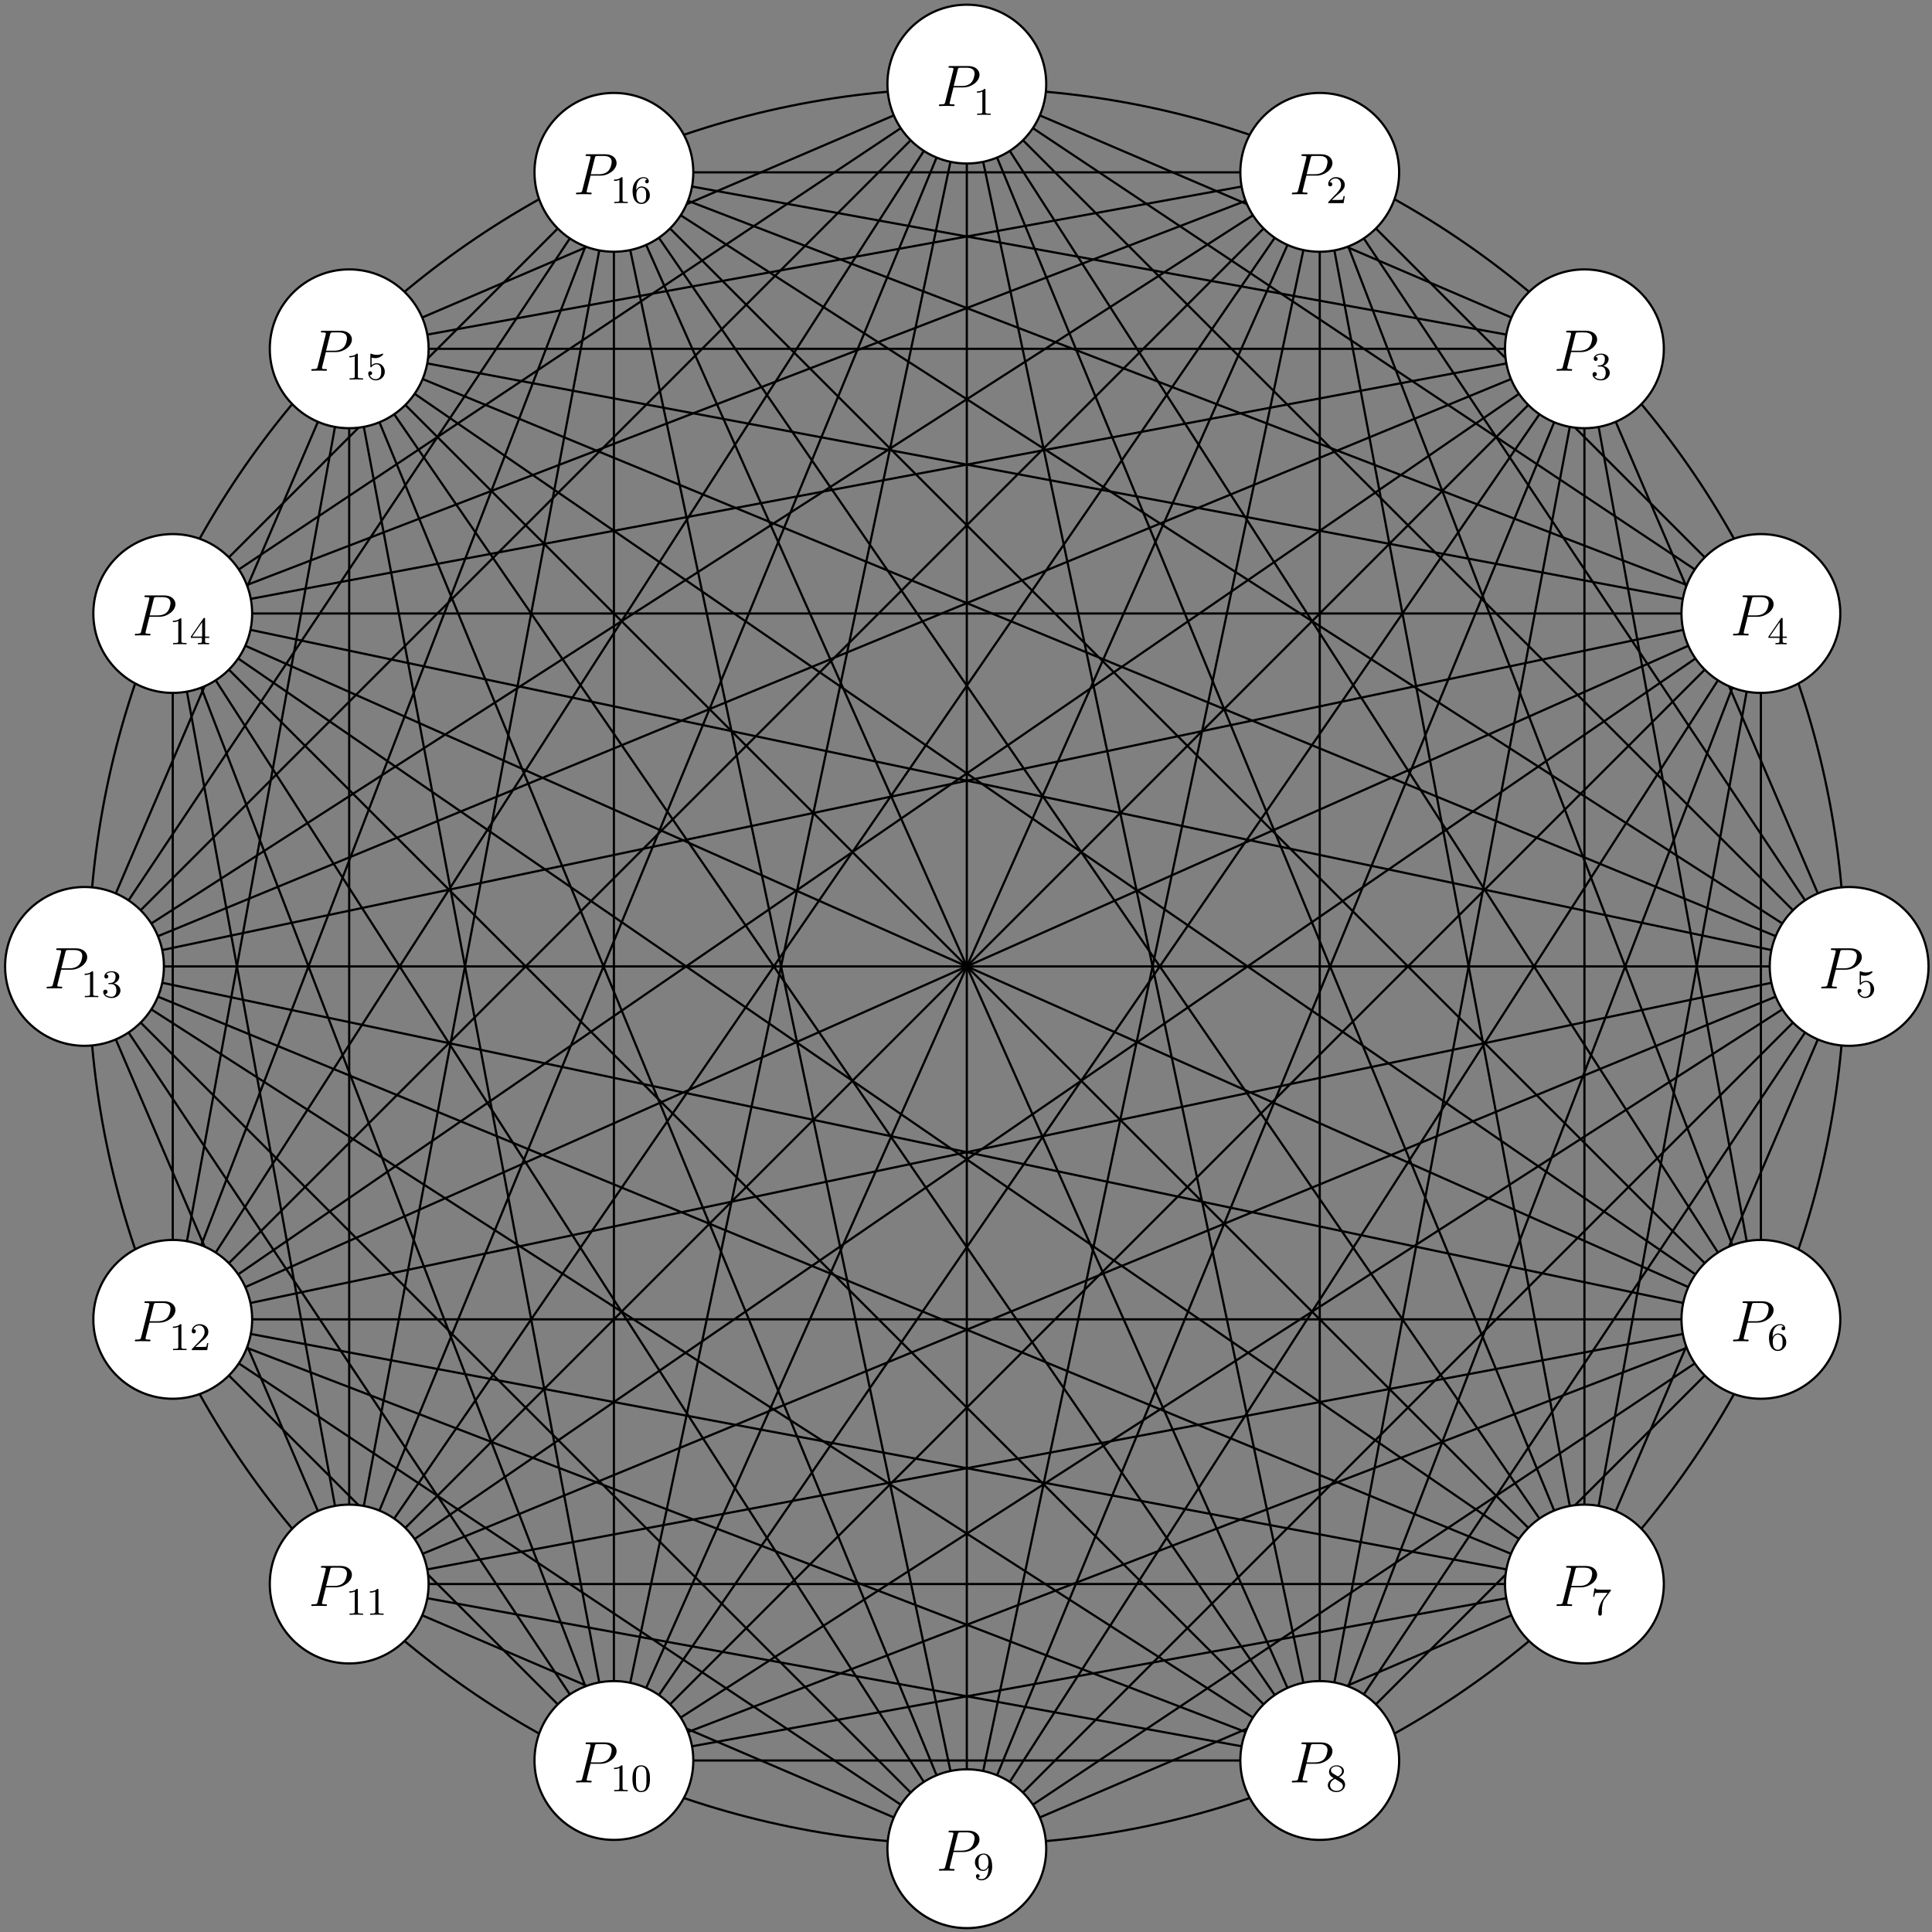 <?xml version="1.0" encoding="UTF-8"?>
<svg xmlns="http://www.w3.org/2000/svg" xmlns:xlink="http://www.w3.org/1999/xlink" width="730pt" height="730pt" viewBox="0 0 730 730" version="1.1">
<rect x="0" y="0" width="730" height="730" fill="#808080" stroke="none"/>
<defs>
<g>
<symbol overflow="visible" id="glyph0-0">
<path style="stroke:none;" d=""/>
</symbol>
<symbol overflow="visible" id="glyph0-1">
<path style="stroke:none;" d="M 6.547 -7.047 L 10.266 -7.047 C 13.328 -7.047 16.391 -9.297 16.391 -11.828 C 16.391 -13.547 14.922 -15.125 12.141 -15.125 L 5.297 -15.125 C 4.875 -15.125 4.672 -15.125 4.672 -14.703 C 4.672 -14.484 4.875 -14.484 5.203 -14.484 C 6.547 -14.484 6.547 -14.297 6.547 -14.062 C 6.547 -14.016 6.547 -13.875 6.469 -13.547 L 3.469 -1.641 C 3.281 -0.859 3.234 -0.641 1.688 -0.641 C 1.266 -0.641 1.047 -0.641 1.047 -0.25 C 1.047 0 1.234 0 1.375 0 C 1.797 0 2.234 -0.047 2.656 -0.047 L 5.25 -0.047 C 5.672 -0.047 6.141 0 6.547 0 C 6.734 0 6.969 0 6.969 -0.422 C 6.969 -0.641 6.781 -0.641 6.438 -0.641 C 5.109 -0.641 5.094 -0.797 5.094 -1.016 C 5.094 -1.125 5.109 -1.281 5.141 -1.391 Z M 8.141 -13.609 C 8.344 -14.438 8.438 -14.484 9.297 -14.484 L 11.484 -14.484 C 13.156 -14.484 14.531 -13.953 14.531 -12.281 C 14.531 -11.719 14.234 -9.828 13.219 -8.812 C 12.844 -8.406 11.781 -7.578 9.766 -7.578 L 6.641 -7.578 Z M 8.141 -13.609 "/>
</symbol>
<symbol overflow="visible" id="glyph1-0">
<path style="stroke:none;" d=""/>
</symbol>
<symbol overflow="visible" id="glyph1-1">
<path style="stroke:none;" d="M 4.641 -9.406 C 4.641 -9.797 4.609 -9.812 4.203 -9.812 C 3.609 -9.234 2.812 -8.875 1.422 -8.875 L 1.422 -8.391 C 1.812 -8.391 2.609 -8.391 3.469 -8.781 L 3.469 -1.203 C 3.469 -0.672 3.422 -0.484 2.016 -0.484 L 1.5 -0.484 L 1.5 0 C 2.109 -0.047 3.375 -0.047 4.047 -0.047 C 4.703 -0.047 6 -0.047 6.594 0 L 6.594 -0.484 L 6.078 -0.484 C 4.688 -0.484 4.641 -0.672 4.641 -1.203 Z M 4.641 -9.406 "/>
</symbol>
<symbol overflow="visible" id="glyph1-2">
<path style="stroke:none;" d="M 4.156 -3.016 C 4.406 -3.234 5.016 -3.719 5.25 -3.922 C 6.172 -4.766 7.047 -5.578 7.047 -6.922 C 7.047 -8.688 5.562 -9.812 3.719 -9.812 C 1.953 -9.812 0.781 -8.469 0.781 -7.156 C 0.781 -6.438 1.359 -6.328 1.562 -6.328 C 1.875 -6.328 2.328 -6.562 2.328 -7.109 C 2.328 -7.891 1.594 -7.891 1.422 -7.891 C 1.844 -8.969 2.828 -9.328 3.562 -9.328 C 4.938 -9.328 5.641 -8.172 5.641 -6.922 C 5.641 -5.391 4.562 -4.266 2.812 -2.484 L 0.953 -0.562 C 0.781 -0.406 0.781 -0.375 0.781 0 L 6.609 0 L 7.047 -2.641 L 6.578 -2.641 C 6.547 -2.344 6.422 -1.609 6.25 -1.328 C 6.156 -1.203 5.031 -1.203 4.797 -1.203 L 2.172 -1.203 Z M 4.156 -3.016 "/>
</symbol>
<symbol overflow="visible" id="glyph1-3">
<path style="stroke:none;" d="M 3.734 -4.938 C 4.906 -4.938 5.641 -4.078 5.641 -2.531 C 5.641 -0.672 4.594 -0.141 3.812 -0.141 C 3 -0.141 1.891 -0.422 1.375 -1.203 C 1.906 -1.203 2.281 -1.547 2.281 -2.031 C 2.281 -2.516 1.938 -2.844 1.469 -2.844 C 1.062 -2.844 0.656 -2.594 0.656 -2.016 C 0.656 -0.609 2.156 0.312 3.844 0.312 C 5.797 0.312 7.172 -1.047 7.172 -2.531 C 7.172 -3.75 6.203 -4.875 4.703 -5.203 C 5.859 -5.609 6.734 -6.609 6.734 -7.797 C 6.734 -8.984 5.406 -9.812 3.875 -9.812 C 2.281 -9.812 1.094 -8.969 1.094 -7.844 C 1.094 -7.297 1.469 -7.062 1.844 -7.062 C 2.297 -7.062 2.594 -7.391 2.594 -7.812 C 2.594 -8.359 2.125 -8.562 1.797 -8.578 C 2.422 -9.391 3.562 -9.438 3.828 -9.438 C 4.203 -9.438 5.328 -9.312 5.328 -7.797 C 5.328 -6.766 4.906 -6.141 4.703 -5.906 C 4.25 -5.453 3.906 -5.422 3.016 -5.359 C 2.734 -5.344 2.609 -5.328 2.609 -5.141 C 2.609 -4.938 2.75 -4.938 3 -4.938 Z M 3.734 -4.938 "/>
</symbol>
<symbol overflow="visible" id="glyph1-4">
<path style="stroke:none;" d="M 5.812 -9.547 C 5.812 -9.844 5.812 -9.969 5.5 -9.969 C 5.312 -9.969 5.297 -9.953 5.156 -9.75 L 0.438 -2.906 L 0.438 -2.422 L 4.609 -2.422 L 4.609 -1.203 C 4.609 -0.656 4.562 -0.484 3.422 -0.484 L 3.094 -0.484 L 3.094 0 C 4.344 -0.047 4.375 -0.047 5.219 -0.047 C 6.047 -0.047 6.078 -0.047 7.344 0 L 7.344 -0.484 L 7 -0.484 C 5.859 -0.484 5.812 -0.656 5.812 -1.203 L 5.812 -2.422 L 7.391 -2.422 L 7.391 -2.906 L 5.812 -2.906 Z M 4.703 -8.359 L 4.703 -2.906 L 0.953 -2.906 Z M 4.703 -8.359 "/>
</symbol>
<symbol overflow="visible" id="glyph1-5">
<path style="stroke:none;" d="M 2.062 -8.297 C 2.266 -8.234 2.844 -8.094 3.469 -8.094 C 5.312 -8.094 6.438 -9.391 6.438 -9.609 C 6.438 -9.781 6.328 -9.812 6.266 -9.812 C 6.234 -9.812 6.203 -9.812 6.062 -9.75 C 5.5 -9.531 4.812 -9.344 4.016 -9.344 C 3.141 -9.344 2.422 -9.562 1.969 -9.75 C 1.812 -9.812 1.781 -9.812 1.766 -9.812 C 1.578 -9.812 1.578 -9.656 1.578 -9.391 L 1.578 -5.062 C 1.578 -4.797 1.578 -4.625 1.812 -4.625 C 1.938 -4.625 1.984 -4.688 2.047 -4.797 C 2.234 -5.016 2.797 -5.766 4.047 -5.766 C 4.875 -5.766 5.266 -5.094 5.406 -4.812 C 5.656 -4.281 5.688 -3.609 5.688 -3.031 C 5.688 -2.484 5.672 -1.688 5.25 -1.031 C 4.969 -0.594 4.391 -0.141 3.609 -0.141 C 2.641 -0.141 1.703 -0.734 1.359 -1.703 C 1.406 -1.688 1.484 -1.688 1.5 -1.688 C 1.922 -1.688 2.25 -1.953 2.25 -2.406 C 2.25 -2.953 1.812 -3.141 1.516 -3.141 C 1.25 -3.141 0.781 -3 0.781 -2.359 C 0.781 -1.031 1.938 0.312 3.625 0.312 C 5.484 0.312 7.047 -1.125 7.047 -2.953 C 7.047 -4.672 5.797 -6.188 4.062 -6.188 C 3.328 -6.188 2.625 -5.953 2.062 -5.453 Z M 2.062 -8.297 "/>
</symbol>
<symbol overflow="visible" id="glyph1-6">
<path style="stroke:none;" d="M 2.031 -4.891 C 2.031 -6.109 2.141 -7.188 2.672 -8.094 C 3.109 -8.828 3.875 -9.438 4.797 -9.438 C 5.094 -9.438 5.766 -9.391 6.109 -8.875 C 5.453 -8.844 5.391 -8.344 5.391 -8.188 C 5.391 -7.734 5.734 -7.484 6.078 -7.484 C 6.344 -7.484 6.781 -7.656 6.781 -8.203 C 6.781 -9.094 6.109 -9.812 4.781 -9.812 C 2.734 -9.812 0.656 -7.875 0.656 -4.688 C 0.656 -0.672 2.516 0.312 3.938 0.312 C 4.656 0.312 5.422 0.125 6.078 -0.516 C 6.672 -1.094 7.172 -1.719 7.172 -3 C 7.172 -4.938 5.719 -6.297 4.078 -6.297 C 3.016 -6.297 2.375 -5.609 2.031 -4.891 Z M 3.938 -0.141 C 3.156 -0.141 2.672 -0.672 2.453 -1.094 C 2.109 -1.75 2.078 -2.766 2.078 -3.328 C 2.078 -4.781 2.875 -5.875 4.016 -5.875 C 4.75 -5.875 5.203 -5.5 5.484 -4.969 C 5.781 -4.438 5.781 -3.766 5.781 -3.016 C 5.781 -2.266 5.781 -1.609 5.5 -1.078 C 5.109 -0.406 4.594 -0.141 3.938 -0.141 Z M 3.938 -0.141 "/>
</symbol>
<symbol overflow="visible" id="glyph1-7">
<path style="stroke:none;" d="M 7.469 -9 C 7.609 -9.156 7.609 -9.188 7.609 -9.516 L 3.859 -9.516 C 3.484 -9.516 3.031 -9.531 2.656 -9.547 C 1.891 -9.609 1.875 -9.75 1.828 -9.984 L 1.375 -9.984 L 0.875 -6.859 L 1.328 -6.859 C 1.359 -7.094 1.516 -8.109 1.734 -8.219 C 1.891 -8.297 3 -8.297 3.219 -8.297 L 6.344 -8.297 L 4.828 -6.266 C 3.141 -4.016 2.797 -1.688 2.797 -0.516 C 2.797 -0.375 2.797 0.312 3.484 0.312 C 4.172 0.312 4.172 -0.359 4.172 -0.531 L 4.172 -1.234 C 4.172 -3.359 4.531 -5.109 5.25 -6.062 Z M 7.469 -9 "/>
</symbol>
<symbol overflow="visible" id="glyph1-8">
<path style="stroke:none;" d="M 4.906 -5.328 C 5.734 -5.734 6.734 -6.469 6.734 -7.625 C 6.734 -9.016 5.297 -9.812 3.922 -9.812 C 2.359 -9.812 1.094 -8.734 1.094 -7.359 C 1.094 -6.812 1.281 -6.312 1.656 -5.875 C 1.906 -5.562 1.969 -5.531 2.875 -4.969 C 1.047 -4.156 0.656 -3.078 0.656 -2.25 C 0.656 -0.625 2.281 0.312 3.891 0.312 C 5.719 0.312 7.172 -0.922 7.172 -2.484 C 7.172 -3.406 6.672 -4.031 6.438 -4.281 C 6.188 -4.516 6.172 -4.531 4.906 -5.328 Z M 2.609 -6.719 C 2.188 -6.969 1.828 -7.391 1.828 -7.922 C 1.828 -8.844 2.844 -9.438 3.891 -9.438 C 5.047 -9.438 6 -8.656 6 -7.625 C 6 -6.766 5.328 -6.047 4.453 -5.609 Z M 3.344 -4.703 C 3.391 -4.672 5.078 -3.625 5.328 -3.469 C 5.562 -3.344 6.328 -2.859 6.328 -1.984 C 6.328 -0.844 5.141 -0.141 3.922 -0.141 C 2.609 -0.141 1.484 -1.031 1.484 -2.25 C 1.484 -3.359 2.312 -4.219 3.344 -4.703 Z M 3.344 -4.703 "/>
</symbol>
<symbol overflow="visible" id="glyph1-9">
<path style="stroke:none;" d="M 5.781 -4.359 C 5.781 -0.75 4.078 -0.141 3.219 -0.141 C 2.906 -0.141 2.141 -0.172 1.75 -0.641 C 2.391 -0.688 2.438 -1.188 2.438 -1.328 C 2.438 -1.766 2.094 -2.016 1.75 -2.016 C 1.484 -2.016 1.047 -1.859 1.047 -1.297 C 1.047 -0.297 1.875 0.312 3.234 0.312 C 5.25 0.312 7.172 -1.703 7.172 -4.859 C 7.172 -8.703 5.484 -9.812 3.953 -9.812 C 2.219 -9.812 0.656 -8.453 0.656 -6.531 C 0.656 -4.625 2.078 -3.234 3.75 -3.234 C 4.797 -3.234 5.438 -3.891 5.781 -4.656 Z M 3.812 -3.641 C 3.125 -3.641 2.703 -3.953 2.375 -4.5 C 2.031 -5.047 2.031 -5.766 2.031 -6.516 C 2.031 -7.391 2.031 -8 2.438 -8.609 C 2.812 -9.141 3.281 -9.438 3.969 -9.438 C 4.969 -9.438 5.391 -8.453 5.438 -8.391 C 5.75 -7.656 5.766 -6.516 5.766 -6.219 C 5.766 -5.047 5.125 -3.641 3.812 -3.641 Z M 3.812 -3.641 "/>
</symbol>
<symbol overflow="visible" id="glyph1-10">
<path style="stroke:none;" d="M 7.219 -4.703 C 7.219 -6.297 7.062 -7.25 6.578 -8.188 C 5.922 -9.5 4.719 -9.812 3.906 -9.812 C 2.047 -9.812 1.375 -8.438 1.172 -8.016 C 0.641 -6.938 0.609 -5.484 0.609 -4.703 C 0.609 -3.734 0.656 -2.25 1.359 -1.062 C 2.031 0.031 3.125 0.312 3.906 0.312 C 4.625 0.312 5.891 0.094 6.625 -1.375 C 7.172 -2.438 7.219 -3.75 7.219 -4.703 Z M 3.906 -0.109 C 3.406 -0.109 2.391 -0.344 2.078 -1.891 C 1.922 -2.734 1.922 -4.125 1.922 -4.891 C 1.922 -5.906 1.922 -6.938 2.078 -7.75 C 2.391 -9.266 3.547 -9.406 3.906 -9.406 C 4.422 -9.406 5.438 -9.156 5.734 -7.812 C 5.906 -7 5.906 -5.891 5.906 -4.891 C 5.906 -4.016 5.906 -2.688 5.734 -1.859 C 5.422 -0.312 4.406 -0.109 3.906 -0.109 Z M 3.906 -0.109 "/>
</symbol>
</g>
<clipPath id="clip1">
  <path d="M 323 656 L 408 656 L 408 729.301 L 323 729.301 Z M 323 656 "/>
</clipPath>
<clipPath id="clip2">
  <path d="M 1 323 L 74 323 L 74 407 L 1 407 Z M 1 323 "/>
</clipPath>
</defs>
<g id="surface1">
<path style="fill:none;stroke-width:8.334;stroke-linecap:butt;stroke-linejoin:miter;stroke:rgb(0%,0%,0%);stroke-opacity:1;stroke-miterlimit:10;" d="M 652.695 4981.953 L 2319.57 6648.828 " transform="matrix(0.1,0,0,-0.1,0,730)"/>
<path style="fill:none;stroke-width:8.334;stroke-linecap:butt;stroke-linejoin:miter;stroke:rgb(0%,0%,0%);stroke-opacity:1;stroke-miterlimit:10;" d="M 319.297 3648.438 L 1319.414 5982.07 " transform="matrix(0.1,0,0,-0.1,0,730)"/>
<path style="fill:none;stroke-width:8.334;stroke-linecap:butt;stroke-linejoin:miter;stroke:rgb(0%,0%,0%);stroke-opacity:1;stroke-miterlimit:10;" d="M 319.297 3648.438 L 2319.57 6648.828 " transform="matrix(0.1,0,0,-0.1,0,730)"/>
<path style="fill:none;stroke-width:8.334;stroke-linecap:butt;stroke-linejoin:miter;stroke:rgb(0%,0%,0%);stroke-opacity:1;stroke-miterlimit:10;" d="M 652.695 2314.922 L 1319.414 5982.07 " transform="matrix(0.1,0,0,-0.1,0,730)"/>
<path style="fill:none;stroke-width:8.334;stroke-linecap:butt;stroke-linejoin:miter;stroke:rgb(0%,0%,0%);stroke-opacity:1;stroke-miterlimit:10;" d="M 652.695 2314.922 L 652.695 4981.953 " transform="matrix(0.1,0,0,-0.1,0,730)"/>
<path style="fill:none;stroke-width:8.334;stroke-linecap:butt;stroke-linejoin:miter;stroke:rgb(0%,0%,0%);stroke-opacity:1;stroke-miterlimit:10;" d="M 652.695 2314.922 L 2319.57 6648.828 " transform="matrix(0.1,0,0,-0.1,0,730)"/>
<path style="fill:none;stroke-width:8.334;stroke-linecap:butt;stroke-linejoin:miter;stroke:rgb(0%,0%,0%);stroke-opacity:1;stroke-miterlimit:10;" d="M 1319.414 1314.805 L 1319.414 5982.07 " transform="matrix(0.1,0,0,-0.1,0,730)"/>
<path style="fill:none;stroke-width:8.334;stroke-linecap:butt;stroke-linejoin:miter;stroke:rgb(0%,0%,0%);stroke-opacity:1;stroke-miterlimit:10;" d="M 1319.414 1314.805 L 652.695 4981.953 " transform="matrix(0.1,0,0,-0.1,0,730)"/>
<path style="fill:none;stroke-width:8.334;stroke-linecap:butt;stroke-linejoin:miter;stroke:rgb(0%,0%,0%);stroke-opacity:1;stroke-miterlimit:10;" d="M 1319.414 1314.805 L 319.297 3648.438 " transform="matrix(0.1,0,0,-0.1,0,730)"/>
<path style="fill:none;stroke-width:8.334;stroke-linecap:butt;stroke-linejoin:miter;stroke:rgb(0%,0%,0%);stroke-opacity:1;stroke-miterlimit:10;" d="M 1319.414 1314.805 L 2319.57 6648.828 " transform="matrix(0.1,0,0,-0.1,0,730)"/>
<path style="fill:none;stroke-width:8.334;stroke-linecap:butt;stroke-linejoin:miter;stroke:rgb(0%,0%,0%);stroke-opacity:1;stroke-miterlimit:10;" d="M 2319.57 648.008 L 2319.57 6648.828 " transform="matrix(0.1,0,0,-0.1,0,730)"/>
<path style="fill:none;stroke-width:8.334;stroke-linecap:butt;stroke-linejoin:miter;stroke:rgb(0%,0%,0%);stroke-opacity:1;stroke-miterlimit:10;" d="M 2319.57 648.008 L 1319.414 5982.07 " transform="matrix(0.1,0,0,-0.1,0,730)"/>
<path style="fill:none;stroke-width:8.334;stroke-linecap:butt;stroke-linejoin:miter;stroke:rgb(0%,0%,0%);stroke-opacity:1;stroke-miterlimit:10;" d="M 2319.57 648.008 L 652.695 4981.953 " transform="matrix(0.1,0,0,-0.1,0,730)"/>
<path style="fill:none;stroke-width:8.334;stroke-linecap:butt;stroke-linejoin:miter;stroke:rgb(0%,0%,0%);stroke-opacity:1;stroke-miterlimit:10;" d="M 2319.57 648.008 L 319.297 3648.438 " transform="matrix(0.1,0,0,-0.1,0,730)"/>
<path style="fill:none;stroke-width:8.334;stroke-linecap:butt;stroke-linejoin:miter;stroke:rgb(0%,0%,0%);stroke-opacity:1;stroke-miterlimit:10;" d="M 2319.57 648.008 L 652.695 2314.922 " transform="matrix(0.1,0,0,-0.1,0,730)"/>
<path style="fill:none;stroke-width:8.334;stroke-linecap:butt;stroke-linejoin:miter;stroke:rgb(0%,0%,0%);stroke-opacity:1;stroke-miterlimit:10;" d="M 3653.086 314.648 L 2319.57 6648.828 " transform="matrix(0.1,0,0,-0.1,0,730)"/>
<path style="fill:none;stroke-width:8.334;stroke-linecap:butt;stroke-linejoin:miter;stroke:rgb(0%,0%,0%);stroke-opacity:1;stroke-miterlimit:10;" d="M 3653.086 314.648 L 1319.414 5982.07 " transform="matrix(0.1,0,0,-0.1,0,730)"/>
<path style="fill:none;stroke-width:8.334;stroke-linecap:butt;stroke-linejoin:miter;stroke:rgb(0%,0%,0%);stroke-opacity:1;stroke-miterlimit:10;" d="M 3653.086 314.648 L 652.695 4981.953 " transform="matrix(0.1,0,0,-0.1,0,730)"/>
<path style="fill:none;stroke-width:8.334;stroke-linecap:butt;stroke-linejoin:miter;stroke:rgb(0%,0%,0%);stroke-opacity:1;stroke-miterlimit:10;" d="M 3653.086 314.648 L 319.297 3648.438 " transform="matrix(0.1,0,0,-0.1,0,730)"/>
<path style="fill:none;stroke-width:8.334;stroke-linecap:butt;stroke-linejoin:miter;stroke:rgb(0%,0%,0%);stroke-opacity:1;stroke-miterlimit:10;" d="M 3653.086 314.648 L 652.695 2314.922 " transform="matrix(0.1,0,0,-0.1,0,730)"/>
<path style="fill:none;stroke-width:8.334;stroke-linecap:butt;stroke-linejoin:miter;stroke:rgb(0%,0%,0%);stroke-opacity:1;stroke-miterlimit:10;" d="M 3653.086 314.648 L 1319.414 1314.805 " transform="matrix(0.1,0,0,-0.1,0,730)"/>
<path style="fill:none;stroke-width:8.334;stroke-linecap:butt;stroke-linejoin:miter;stroke:rgb(0%,0%,0%);stroke-opacity:1;stroke-miterlimit:10;" d="M 4986.602 648.008 L 1319.414 5982.07 " transform="matrix(0.1,0,0,-0.1,0,730)"/>
<path style="fill:none;stroke-width:8.334;stroke-linecap:butt;stroke-linejoin:miter;stroke:rgb(0%,0%,0%);stroke-opacity:1;stroke-miterlimit:10;" d="M 4986.602 648.008 L 652.695 4981.953 " transform="matrix(0.1,0,0,-0.1,0,730)"/>
<path style="fill:none;stroke-width:8.334;stroke-linecap:butt;stroke-linejoin:miter;stroke:rgb(0%,0%,0%);stroke-opacity:1;stroke-miterlimit:10;" d="M 4986.602 648.008 L 319.297 3648.438 " transform="matrix(0.1,0,0,-0.1,0,730)"/>
<path style="fill:none;stroke-width:8.334;stroke-linecap:butt;stroke-linejoin:miter;stroke:rgb(0%,0%,0%);stroke-opacity:1;stroke-miterlimit:10;" d="M 4986.602 648.008 L 652.695 2314.922 " transform="matrix(0.1,0,0,-0.1,0,730)"/>
<path style="fill:none;stroke-width:8.334;stroke-linecap:butt;stroke-linejoin:miter;stroke:rgb(0%,0%,0%);stroke-opacity:1;stroke-miterlimit:10;" d="M 4986.602 648.008 L 1319.414 1314.805 " transform="matrix(0.1,0,0,-0.1,0,730)"/>
<path style="fill:none;stroke-width:8.334;stroke-linecap:butt;stroke-linejoin:miter;stroke:rgb(0%,0%,0%);stroke-opacity:1;stroke-miterlimit:10;" d="M 4986.602 648.008 L 2319.57 648.008 " transform="matrix(0.1,0,0,-0.1,0,730)"/>
<path style="fill:none;stroke-width:8.334;stroke-linecap:butt;stroke-linejoin:miter;stroke:rgb(0%,0%,0%);stroke-opacity:1;stroke-miterlimit:10;" d="M 4986.602 648.008 L 2319.57 6648.828 " transform="matrix(0.1,0,0,-0.1,0,730)"/>
<path style="fill:none;stroke-width:8.334;stroke-linecap:butt;stroke-linejoin:miter;stroke:rgb(0%,0%,0%);stroke-opacity:1;stroke-miterlimit:10;" d="M 5986.719 1314.805 L 2319.57 6648.828 " transform="matrix(0.1,0,0,-0.1,0,730)"/>
<path style="fill:none;stroke-width:8.334;stroke-linecap:butt;stroke-linejoin:miter;stroke:rgb(0%,0%,0%);stroke-opacity:1;stroke-miterlimit:10;" d="M 5986.719 1314.805 L 1319.414 5982.07 " transform="matrix(0.1,0,0,-0.1,0,730)"/>
<path style="fill:none;stroke-width:8.334;stroke-linecap:butt;stroke-linejoin:miter;stroke:rgb(0%,0%,0%);stroke-opacity:1;stroke-miterlimit:10;" d="M 5986.719 1314.805 L 652.695 4981.953 " transform="matrix(0.1,0,0,-0.1,0,730)"/>
<path style="fill:none;stroke-width:8.334;stroke-linecap:butt;stroke-linejoin:miter;stroke:rgb(0%,0%,0%);stroke-opacity:1;stroke-miterlimit:10;" d="M 5986.719 1314.805 L 319.297 3648.438 " transform="matrix(0.1,0,0,-0.1,0,730)"/>
<path style="fill:none;stroke-width:8.334;stroke-linecap:butt;stroke-linejoin:miter;stroke:rgb(0%,0%,0%);stroke-opacity:1;stroke-miterlimit:10;" d="M 5986.719 1314.805 L 652.695 2314.922 " transform="matrix(0.1,0,0,-0.1,0,730)"/>
<path style="fill:none;stroke-width:8.334;stroke-linecap:butt;stroke-linejoin:miter;stroke:rgb(0%,0%,0%);stroke-opacity:1;stroke-miterlimit:10;" d="M 5986.719 1314.805 L 1319.414 1314.805 " transform="matrix(0.1,0,0,-0.1,0,730)"/>
<path style="fill:none;stroke-width:8.334;stroke-linecap:butt;stroke-linejoin:miter;stroke:rgb(0%,0%,0%);stroke-opacity:1;stroke-miterlimit:10;" d="M 5986.719 1314.805 L 2319.57 648.008 " transform="matrix(0.1,0,0,-0.1,0,730)"/>
<path style="fill:none;stroke-width:8.334;stroke-linecap:butt;stroke-linejoin:miter;stroke:rgb(0%,0%,0%);stroke-opacity:1;stroke-miterlimit:10;" d="M 5986.719 1314.805 L 3653.086 314.648 " transform="matrix(0.1,0,0,-0.1,0,730)"/>
<path style="fill:none;stroke-width:8.334;stroke-linecap:butt;stroke-linejoin:miter;stroke:rgb(0%,0%,0%);stroke-opacity:1;stroke-miterlimit:10;" d="M 6653.477 2314.922 L 2319.57 6648.828 " transform="matrix(0.1,0,0,-0.1,0,730)"/>
<path style="fill:none;stroke-width:8.334;stroke-linecap:butt;stroke-linejoin:miter;stroke:rgb(0%,0%,0%);stroke-opacity:1;stroke-miterlimit:10;" d="M 6653.477 2314.922 L 1319.414 5982.07 " transform="matrix(0.1,0,0,-0.1,0,730)"/>
<path style="fill:none;stroke-width:8.334;stroke-linecap:butt;stroke-linejoin:miter;stroke:rgb(0%,0%,0%);stroke-opacity:1;stroke-miterlimit:10;" d="M 6653.477 2314.922 L 652.695 4981.953 " transform="matrix(0.1,0,0,-0.1,0,730)"/>
<path style="fill:none;stroke-width:8.334;stroke-linecap:butt;stroke-linejoin:miter;stroke:rgb(0%,0%,0%);stroke-opacity:1;stroke-miterlimit:10;" d="M 6653.477 2314.922 L 319.297 3648.438 " transform="matrix(0.1,0,0,-0.1,0,730)"/>
<path style="fill:none;stroke-width:8.334;stroke-linecap:butt;stroke-linejoin:miter;stroke:rgb(0%,0%,0%);stroke-opacity:1;stroke-miterlimit:10;" d="M 6653.477 2314.922 L 652.695 2314.922 " transform="matrix(0.1,0,0,-0.1,0,730)"/>
<path style="fill:none;stroke-width:8.334;stroke-linecap:butt;stroke-linejoin:miter;stroke:rgb(0%,0%,0%);stroke-opacity:1;stroke-miterlimit:10;" d="M 6653.477 2314.922 L 1319.414 1314.805 " transform="matrix(0.1,0,0,-0.1,0,730)"/>
<path style="fill:none;stroke-width:8.334;stroke-linecap:butt;stroke-linejoin:miter;stroke:rgb(0%,0%,0%);stroke-opacity:1;stroke-miterlimit:10;" d="M 6653.477 2314.922 L 2319.57 648.008 " transform="matrix(0.1,0,0,-0.1,0,730)"/>
<path style="fill:none;stroke-width:8.334;stroke-linecap:butt;stroke-linejoin:miter;stroke:rgb(0%,0%,0%);stroke-opacity:1;stroke-miterlimit:10;" d="M 6653.477 2314.922 L 3653.086 314.648 " transform="matrix(0.1,0,0,-0.1,0,730)"/>
<path style="fill:none;stroke-width:8.334;stroke-linecap:butt;stroke-linejoin:miter;stroke:rgb(0%,0%,0%);stroke-opacity:1;stroke-miterlimit:10;" d="M 6653.477 2314.922 L 4986.602 648.008 " transform="matrix(0.1,0,0,-0.1,0,730)"/>
<path style="fill:none;stroke-width:8.334;stroke-linecap:butt;stroke-linejoin:miter;stroke:rgb(0%,0%,0%);stroke-opacity:1;stroke-miterlimit:10;" d="M 6986.875 3648.438 L 2319.57 6648.828 " transform="matrix(0.1,0,0,-0.1,0,730)"/>
<path style="fill:none;stroke-width:8.334;stroke-linecap:butt;stroke-linejoin:miter;stroke:rgb(0%,0%,0%);stroke-opacity:1;stroke-miterlimit:10;" d="M 6986.875 3648.438 L 1319.414 5982.07 " transform="matrix(0.1,0,0,-0.1,0,730)"/>
<path style="fill:none;stroke-width:8.334;stroke-linecap:butt;stroke-linejoin:miter;stroke:rgb(0%,0%,0%);stroke-opacity:1;stroke-miterlimit:10;" d="M 6986.875 3648.438 L 652.695 4981.953 " transform="matrix(0.1,0,0,-0.1,0,730)"/>
<path style="fill:none;stroke-width:8.334;stroke-linecap:butt;stroke-linejoin:miter;stroke:rgb(0%,0%,0%);stroke-opacity:1;stroke-miterlimit:10;" d="M 6986.875 3648.438 L 319.297 3648.438 " transform="matrix(0.1,0,0,-0.1,0,730)"/>
<path style="fill:none;stroke-width:8.334;stroke-linecap:butt;stroke-linejoin:miter;stroke:rgb(0%,0%,0%);stroke-opacity:1;stroke-miterlimit:10;" d="M 6986.875 3648.438 L 652.695 2314.922 " transform="matrix(0.1,0,0,-0.1,0,730)"/>
<path style="fill:none;stroke-width:8.334;stroke-linecap:butt;stroke-linejoin:miter;stroke:rgb(0%,0%,0%);stroke-opacity:1;stroke-miterlimit:10;" d="M 6986.875 3648.438 L 1319.414 1314.805 " transform="matrix(0.1,0,0,-0.1,0,730)"/>
<path style="fill:none;stroke-width:8.334;stroke-linecap:butt;stroke-linejoin:miter;stroke:rgb(0%,0%,0%);stroke-opacity:1;stroke-miterlimit:10;" d="M 6986.875 3648.438 L 2319.57 648.008 " transform="matrix(0.1,0,0,-0.1,0,730)"/>
<path style="fill:none;stroke-width:8.334;stroke-linecap:butt;stroke-linejoin:miter;stroke:rgb(0%,0%,0%);stroke-opacity:1;stroke-miterlimit:10;" d="M 6986.875 3648.438 L 3653.086 314.648 " transform="matrix(0.1,0,0,-0.1,0,730)"/>
<path style="fill:none;stroke-width:8.334;stroke-linecap:butt;stroke-linejoin:miter;stroke:rgb(0%,0%,0%);stroke-opacity:1;stroke-miterlimit:10;" d="M 6986.875 3648.438 L 4986.602 648.008 " transform="matrix(0.1,0,0,-0.1,0,730)"/>
<path style="fill:none;stroke-width:8.334;stroke-linecap:butt;stroke-linejoin:miter;stroke:rgb(0%,0%,0%);stroke-opacity:1;stroke-miterlimit:10;" d="M 6986.875 3648.438 L 5986.719 1314.805 " transform="matrix(0.1,0,0,-0.1,0,730)"/>
<path style="fill:none;stroke-width:8.334;stroke-linecap:butt;stroke-linejoin:miter;stroke:rgb(0%,0%,0%);stroke-opacity:1;stroke-miterlimit:10;" d="M 6653.477 4981.953 L 2319.57 6648.828 " transform="matrix(0.1,0,0,-0.1,0,730)"/>
<path style="fill:none;stroke-width:8.334;stroke-linecap:butt;stroke-linejoin:miter;stroke:rgb(0%,0%,0%);stroke-opacity:1;stroke-miterlimit:10;" d="M 6653.477 4981.953 L 1319.414 5982.07 " transform="matrix(0.1,0,0,-0.1,0,730)"/>
<path style="fill:none;stroke-width:8.334;stroke-linecap:butt;stroke-linejoin:miter;stroke:rgb(0%,0%,0%);stroke-opacity:1;stroke-miterlimit:10;" d="M 6653.477 4981.953 L 652.695 4981.953 " transform="matrix(0.1,0,0,-0.1,0,730)"/>
<path style="fill:none;stroke-width:8.334;stroke-linecap:butt;stroke-linejoin:miter;stroke:rgb(0%,0%,0%);stroke-opacity:1;stroke-miterlimit:10;" d="M 6653.477 4981.953 L 319.297 3648.438 " transform="matrix(0.1,0,0,-0.1,0,730)"/>
<path style="fill:none;stroke-width:8.334;stroke-linecap:butt;stroke-linejoin:miter;stroke:rgb(0%,0%,0%);stroke-opacity:1;stroke-miterlimit:10;" d="M 6653.477 4981.953 L 652.695 2314.922 " transform="matrix(0.1,0,0,-0.1,0,730)"/>
<path style="fill:none;stroke-width:8.334;stroke-linecap:butt;stroke-linejoin:miter;stroke:rgb(0%,0%,0%);stroke-opacity:1;stroke-miterlimit:10;" d="M 6653.477 4981.953 L 1319.414 1314.805 " transform="matrix(0.1,0,0,-0.1,0,730)"/>
<path style="fill:none;stroke-width:8.334;stroke-linecap:butt;stroke-linejoin:miter;stroke:rgb(0%,0%,0%);stroke-opacity:1;stroke-miterlimit:10;" d="M 6653.477 4981.953 L 2319.57 648.008 " transform="matrix(0.1,0,0,-0.1,0,730)"/>
<path style="fill:none;stroke-width:8.334;stroke-linecap:butt;stroke-linejoin:miter;stroke:rgb(0%,0%,0%);stroke-opacity:1;stroke-miterlimit:10;" d="M 6653.477 4981.953 L 3653.086 314.648 " transform="matrix(0.1,0,0,-0.1,0,730)"/>
<path style="fill:none;stroke-width:8.334;stroke-linecap:butt;stroke-linejoin:miter;stroke:rgb(0%,0%,0%);stroke-opacity:1;stroke-miterlimit:10;" d="M 6653.477 4981.953 L 4986.602 648.008 " transform="matrix(0.1,0,0,-0.1,0,730)"/>
<path style="fill:none;stroke-width:8.334;stroke-linecap:butt;stroke-linejoin:miter;stroke:rgb(0%,0%,0%);stroke-opacity:1;stroke-miterlimit:10;" d="M 6653.477 4981.953 L 5986.719 1314.805 " transform="matrix(0.1,0,0,-0.1,0,730)"/>
<path style="fill:none;stroke-width:8.334;stroke-linecap:butt;stroke-linejoin:miter;stroke:rgb(0%,0%,0%);stroke-opacity:1;stroke-miterlimit:10;" d="M 6653.477 4981.953 L 6653.477 2314.922 " transform="matrix(0.1,0,0,-0.1,0,730)"/>
<path style="fill:none;stroke-width:8.334;stroke-linecap:butt;stroke-linejoin:miter;stroke:rgb(0%,0%,0%);stroke-opacity:1;stroke-miterlimit:10;" d="M 5986.719 5982.07 L 2319.57 6648.828 " transform="matrix(0.1,0,0,-0.1,0,730)"/>
<path style="fill:none;stroke-width:8.334;stroke-linecap:butt;stroke-linejoin:miter;stroke:rgb(0%,0%,0%);stroke-opacity:1;stroke-miterlimit:10;" d="M 5986.719 5982.07 L 1319.414 5982.07 " transform="matrix(0.1,0,0,-0.1,0,730)"/>
<path style="fill:none;stroke-width:8.334;stroke-linecap:butt;stroke-linejoin:miter;stroke:rgb(0%,0%,0%);stroke-opacity:1;stroke-miterlimit:10;" d="M 5986.719 5982.07 L 652.695 4981.953 " transform="matrix(0.1,0,0,-0.1,0,730)"/>
<path style="fill:none;stroke-width:8.334;stroke-linecap:butt;stroke-linejoin:miter;stroke:rgb(0%,0%,0%);stroke-opacity:1;stroke-miterlimit:10;" d="M 5986.719 5982.07 L 319.297 3648.438 " transform="matrix(0.1,0,0,-0.1,0,730)"/>
<path style="fill:none;stroke-width:8.334;stroke-linecap:butt;stroke-linejoin:miter;stroke:rgb(0%,0%,0%);stroke-opacity:1;stroke-miterlimit:10;" d="M 5986.719 5982.07 L 652.695 2314.922 " transform="matrix(0.1,0,0,-0.1,0,730)"/>
<path style="fill:none;stroke-width:8.334;stroke-linecap:butt;stroke-linejoin:miter;stroke:rgb(0%,0%,0%);stroke-opacity:1;stroke-miterlimit:10;" d="M 5986.719 5982.07 L 1319.414 1314.805 " transform="matrix(0.1,0,0,-0.1,0,730)"/>
<path style="fill:none;stroke-width:8.334;stroke-linecap:butt;stroke-linejoin:miter;stroke:rgb(0%,0%,0%);stroke-opacity:1;stroke-miterlimit:10;" d="M 2319.57 648.008 L 5986.719 5982.07 " transform="matrix(0.1,0,0,-0.1,0,730)"/>
<path style="fill:none;stroke-width:8.334;stroke-linecap:butt;stroke-linejoin:miter;stroke:rgb(0%,0%,0%);stroke-opacity:1;stroke-miterlimit:10;" d="M 5986.719 5982.07 L 3653.086 314.648 " transform="matrix(0.1,0,0,-0.1,0,730)"/>
<path style="fill:none;stroke-width:8.334;stroke-linecap:butt;stroke-linejoin:miter;stroke:rgb(0%,0%,0%);stroke-opacity:1;stroke-miterlimit:10;" d="M 5986.719 5982.07 L 4986.602 648.008 " transform="matrix(0.1,0,0,-0.1,0,730)"/>
<path style="fill:none;stroke-width:8.334;stroke-linecap:butt;stroke-linejoin:miter;stroke:rgb(0%,0%,0%);stroke-opacity:1;stroke-miterlimit:10;" d="M 5986.719 5982.07 L 5986.719 1314.805 " transform="matrix(0.1,0,0,-0.1,0,730)"/>
<path style="fill:none;stroke-width:8.334;stroke-linecap:butt;stroke-linejoin:miter;stroke:rgb(0%,0%,0%);stroke-opacity:1;stroke-miterlimit:10;" d="M 5986.719 5982.07 L 6653.477 2314.922 " transform="matrix(0.1,0,0,-0.1,0,730)"/>
<path style="fill:none;stroke-width:8.334;stroke-linecap:butt;stroke-linejoin:miter;stroke:rgb(0%,0%,0%);stroke-opacity:1;stroke-miterlimit:10;" d="M 5986.719 5982.07 L 6986.875 3648.438 " transform="matrix(0.1,0,0,-0.1,0,730)"/>
<path style="fill:none;stroke-width:8.334;stroke-linecap:butt;stroke-linejoin:miter;stroke:rgb(0%,0%,0%);stroke-opacity:1;stroke-miterlimit:10;" d="M 4986.602 6648.828 L 2319.57 6648.828 " transform="matrix(0.1,0,0,-0.1,0,730)"/>
<path style="fill:none;stroke-width:8.334;stroke-linecap:butt;stroke-linejoin:miter;stroke:rgb(0%,0%,0%);stroke-opacity:1;stroke-miterlimit:10;" d="M 4986.602 6648.828 L 1319.414 5982.07 " transform="matrix(0.1,0,0,-0.1,0,730)"/>
<path style="fill:none;stroke-width:8.334;stroke-linecap:butt;stroke-linejoin:miter;stroke:rgb(0%,0%,0%);stroke-opacity:1;stroke-miterlimit:10;" d="M 4986.602 6648.828 L 652.695 4981.953 " transform="matrix(0.1,0,0,-0.1,0,730)"/>
<path style="fill:none;stroke-width:8.334;stroke-linecap:butt;stroke-linejoin:miter;stroke:rgb(0%,0%,0%);stroke-opacity:1;stroke-miterlimit:10;" d="M 4986.602 6648.828 L 319.297 3648.438 " transform="matrix(0.1,0,0,-0.1,0,730)"/>
<path style="fill:none;stroke-width:8.334;stroke-linecap:butt;stroke-linejoin:miter;stroke:rgb(0%,0%,0%);stroke-opacity:1;stroke-miterlimit:10;" d="M 4986.602 6648.828 L 652.695 2314.922 " transform="matrix(0.1,0,0,-0.1,0,730)"/>
<path style="fill:none;stroke-width:8.334;stroke-linecap:butt;stroke-linejoin:miter;stroke:rgb(0%,0%,0%);stroke-opacity:1;stroke-miterlimit:10;" d="M 4986.602 6648.828 L 1319.414 1314.805 " transform="matrix(0.1,0,0,-0.1,0,730)"/>
<path style="fill:none;stroke-width:8.334;stroke-linecap:butt;stroke-linejoin:miter;stroke:rgb(0%,0%,0%);stroke-opacity:1;stroke-miterlimit:10;" d="M 4986.602 6648.828 L 2319.57 648.008 " transform="matrix(0.1,0,0,-0.1,0,730)"/>
<path style="fill:none;stroke-width:8.334;stroke-linecap:butt;stroke-linejoin:miter;stroke:rgb(0%,0%,0%);stroke-opacity:1;stroke-miterlimit:10;" d="M 4986.602 6648.828 L 3653.086 314.648 " transform="matrix(0.1,0,0,-0.1,0,730)"/>
<path style="fill:none;stroke-width:8.334;stroke-linecap:butt;stroke-linejoin:miter;stroke:rgb(0%,0%,0%);stroke-opacity:1;stroke-miterlimit:10;" d="M 4986.602 6648.828 L 4986.602 648.008 " transform="matrix(0.1,0,0,-0.1,0,730)"/>
<path style="fill:none;stroke-width:8.334;stroke-linecap:butt;stroke-linejoin:miter;stroke:rgb(0%,0%,0%);stroke-opacity:1;stroke-miterlimit:10;" d="M 4986.602 6648.828 L 5986.719 1314.805 " transform="matrix(0.1,0,0,-0.1,0,730)"/>
<path style="fill:none;stroke-width:8.334;stroke-linecap:butt;stroke-linejoin:miter;stroke:rgb(0%,0%,0%);stroke-opacity:1;stroke-miterlimit:10;" d="M 4986.602 6648.828 L 6653.477 2314.922 " transform="matrix(0.1,0,0,-0.1,0,730)"/>
<path style="fill:none;stroke-width:8.334;stroke-linecap:butt;stroke-linejoin:miter;stroke:rgb(0%,0%,0%);stroke-opacity:1;stroke-miterlimit:10;" d="M 4986.602 6648.828 L 6986.875 3648.438 " transform="matrix(0.1,0,0,-0.1,0,730)"/>
<path style="fill:none;stroke-width:8.334;stroke-linecap:butt;stroke-linejoin:miter;stroke:rgb(0%,0%,0%);stroke-opacity:1;stroke-miterlimit:10;" d="M 4986.602 6648.828 L 6653.477 4981.953 " transform="matrix(0.1,0,0,-0.1,0,730)"/>
<path style="fill:none;stroke-width:8.334;stroke-linecap:butt;stroke-linejoin:miter;stroke:rgb(0%,0%,0%);stroke-opacity:1;stroke-miterlimit:10;" d="M 3653.086 6982.227 L 652.695 4981.953 " transform="matrix(0.1,0,0,-0.1,0,730)"/>
<path style="fill:none;stroke-width:8.334;stroke-linecap:butt;stroke-linejoin:miter;stroke:rgb(0%,0%,0%);stroke-opacity:1;stroke-miterlimit:10;" d="M 3653.086 6982.227 L 319.297 3648.438 " transform="matrix(0.1,0,0,-0.1,0,730)"/>
<path style="fill:none;stroke-width:8.334;stroke-linecap:butt;stroke-linejoin:miter;stroke:rgb(0%,0%,0%);stroke-opacity:1;stroke-miterlimit:10;" d="M 3653.086 6982.227 L 652.695 2314.922 " transform="matrix(0.1,0,0,-0.1,0,730)"/>
<path style="fill:none;stroke-width:8.334;stroke-linecap:butt;stroke-linejoin:miter;stroke:rgb(0%,0%,0%);stroke-opacity:1;stroke-miterlimit:10;" d="M 3653.086 6982.227 L 1319.414 5982.07 " transform="matrix(0.1,0,0,-0.1,0,730)"/>
<path style="fill:none;stroke-width:8.334;stroke-linecap:butt;stroke-linejoin:miter;stroke:rgb(0%,0%,0%);stroke-opacity:1;stroke-miterlimit:10;" d="M 3653.086 6982.227 L 1319.414 1314.805 " transform="matrix(0.1,0,0,-0.1,0,730)"/>
<path style="fill:none;stroke-width:8.334;stroke-linecap:butt;stroke-linejoin:miter;stroke:rgb(0%,0%,0%);stroke-opacity:1;stroke-miterlimit:10;" d="M 3653.086 6982.227 L 2319.57 648.008 " transform="matrix(0.1,0,0,-0.1,0,730)"/>
<path style="fill:none;stroke-width:8.334;stroke-linecap:butt;stroke-linejoin:miter;stroke:rgb(0%,0%,0%);stroke-opacity:1;stroke-miterlimit:10;" d="M 3653.086 6982.227 L 3653.086 314.648 " transform="matrix(0.1,0,0,-0.1,0,730)"/>
<path style="fill:none;stroke-width:8.334;stroke-linecap:butt;stroke-linejoin:miter;stroke:rgb(0%,0%,0%);stroke-opacity:1;stroke-miterlimit:10;" d="M 3653.086 6982.227 L 4986.602 648.008 " transform="matrix(0.1,0,0,-0.1,0,730)"/>
<path style="fill:none;stroke-width:8.334;stroke-linecap:butt;stroke-linejoin:miter;stroke:rgb(0%,0%,0%);stroke-opacity:1;stroke-miterlimit:10;" d="M 3653.086 6982.227 L 5986.719 1314.805 " transform="matrix(0.1,0,0,-0.1,0,730)"/>
<path style="fill:none;stroke-width:8.334;stroke-linecap:butt;stroke-linejoin:miter;stroke:rgb(0%,0%,0%);stroke-opacity:1;stroke-miterlimit:10;" d="M 3653.086 6982.227 L 6653.477 2314.922 " transform="matrix(0.1,0,0,-0.1,0,730)"/>
<path style="fill:none;stroke-width:8.334;stroke-linecap:butt;stroke-linejoin:miter;stroke:rgb(0%,0%,0%);stroke-opacity:1;stroke-miterlimit:10;" d="M 3653.086 6982.227 L 6986.875 3648.438 " transform="matrix(0.1,0,0,-0.1,0,730)"/>
<path style="fill:none;stroke-width:8.334;stroke-linecap:butt;stroke-linejoin:miter;stroke:rgb(0%,0%,0%);stroke-opacity:1;stroke-miterlimit:10;" d="M 3653.086 6982.227 L 6653.477 4981.953 " transform="matrix(0.1,0,0,-0.1,0,730)"/>
<path style="fill:none;stroke-width:8.334;stroke-linecap:butt;stroke-linejoin:miter;stroke:rgb(0%,0%,0%);stroke-opacity:1;stroke-miterlimit:10;" d="M 3653.086 6982.227 L 5986.719 5982.07 " transform="matrix(0.1,0,0,-0.1,0,730)"/>
<path style="fill:none;stroke-width:8.334;stroke-linecap:butt;stroke-linejoin:miter;stroke:rgb(0%,0%,0%);stroke-opacity:1;stroke-miterlimit:10;" d="M 6971.289 3648.438 C 6971.289 1815.82 5485.664 330.195 3653.086 330.195 C 1820.469 330.195 334.844 1815.82 334.844 3648.438 C 334.844 5481.016 1820.469 6966.641 3653.086 6966.641 C 5485.664 6966.641 6971.289 5481.016 6971.289 3648.438 Z M 6971.289 3648.438 " transform="matrix(0.1,0,0,-0.1,0,730)"/>
<path style=" stroke:none;fill-rule:evenodd;fill:rgb(100%,100%,100%);fill-opacity:1;" d="M 395.312 31.777 C 395.312 48.352 381.879 61.781 365.309 61.781 C 348.738 61.781 335.305 48.352 335.305 31.777 C 335.305 15.211 348.738 1.773 365.309 1.773 C 381.879 1.773 395.312 15.211 395.312 31.777 "/>
<path style="fill:none;stroke-width:8.334;stroke-linecap:butt;stroke-linejoin:miter;stroke:rgb(0%,0%,0%);stroke-opacity:1;stroke-miterlimit:10;" d="M 3953.125 6982.227 C 3953.125 6816.484 3818.789 6682.188 3653.086 6682.188 C 3487.383 6682.188 3353.047 6816.484 3353.047 6982.227 C 3353.047 7147.891 3487.383 7282.266 3653.086 7282.266 C 3818.789 7282.266 3953.125 7147.891 3953.125 6982.227 Z M 3953.125 6982.227 " transform="matrix(0.1,0,0,-0.1,0,730)"/>
<path style=" stroke:none;fill-rule:evenodd;fill:rgb(100%,100%,100%);fill-opacity:1;" d="M 528.664 65.117 C 528.664 81.688 515.23 95.121 498.66 95.121 C 482.09 95.121 468.656 81.688 468.656 65.117 C 468.656 48.547 482.09 35.113 498.66 35.113 C 515.23 35.113 528.664 48.547 528.664 65.117 "/>
<path style="fill:none;stroke-width:8.334;stroke-linecap:butt;stroke-linejoin:miter;stroke:rgb(0%,0%,0%);stroke-opacity:1;stroke-miterlimit:10;" d="M 5286.641 6648.828 C 5286.641 6483.125 5152.305 6348.789 4986.602 6348.789 C 4820.898 6348.789 4686.562 6483.125 4686.562 6648.828 C 4686.562 6814.531 4820.898 6948.867 4986.602 6948.867 C 5152.305 6948.867 5286.641 6814.531 5286.641 6648.828 Z M 5286.641 6648.828 " transform="matrix(0.1,0,0,-0.1,0,730)"/>
<path style=" stroke:none;fill-rule:evenodd;fill:rgb(100%,100%,100%);fill-opacity:1;" d="M 628.676 131.793 C 628.676 148.363 615.242 161.797 598.672 161.797 C 582.102 161.797 568.668 148.363 568.668 131.793 C 568.668 115.223 582.102 101.789 598.672 101.789 C 615.242 101.789 628.676 115.223 628.676 131.793 "/>
<path style="fill:none;stroke-width:8.334;stroke-linecap:butt;stroke-linejoin:miter;stroke:rgb(0%,0%,0%);stroke-opacity:1;stroke-miterlimit:10;" d="M 6286.758 5982.07 C 6286.758 5816.367 6152.422 5682.031 5986.719 5682.031 C 5821.016 5682.031 5686.68 5816.367 5686.68 5982.07 C 5686.68 6147.773 5821.016 6282.109 5986.719 6282.109 C 6152.422 6282.109 6286.758 6147.773 6286.758 5982.07 Z M 6286.758 5982.07 " transform="matrix(0.1,0,0,-0.1,0,730)"/>
<path style=" stroke:none;fill-rule:evenodd;fill:rgb(100%,100%,100%);fill-opacity:1;" d="M 695.352 231.805 C 695.352 248.379 681.918 261.809 665.348 261.809 C 648.777 261.809 635.344 248.379 635.344 231.805 C 635.344 215.234 648.777 201.801 665.348 201.801 C 681.918 201.801 695.352 215.234 695.352 231.805 "/>
<path style="fill:none;stroke-width:8.334;stroke-linecap:butt;stroke-linejoin:miter;stroke:rgb(0%,0%,0%);stroke-opacity:1;stroke-miterlimit:10;" d="M 6953.516 4981.953 C 6953.516 4816.211 6819.18 4681.914 6653.477 4681.914 C 6487.773 4681.914 6353.438 4816.211 6353.438 4981.953 C 6353.438 5147.656 6487.773 5281.992 6653.477 5281.992 C 6819.18 5281.992 6953.516 5147.656 6953.516 4981.953 Z M 6953.516 4981.953 " transform="matrix(0.1,0,0,-0.1,0,730)"/>
<path style=" stroke:none;fill-rule:evenodd;fill:rgb(100%,100%,100%);fill-opacity:1;" d="M 728.691 365.156 C 728.691 381.727 715.258 395.16 698.688 395.16 C 682.113 395.16 668.684 381.727 668.684 365.156 C 668.684 348.586 682.113 335.152 698.688 335.152 C 715.258 335.152 728.691 348.586 728.691 365.156 "/>
<path style="fill:none;stroke-width:8.334;stroke-linecap:butt;stroke-linejoin:miter;stroke:rgb(0%,0%,0%);stroke-opacity:1;stroke-miterlimit:10;" d="M 7286.914 3648.438 C 7286.914 3482.734 7152.578 3348.398 6986.875 3348.398 C 6821.133 3348.398 6686.836 3482.734 6686.836 3648.438 C 6686.836 3814.141 6821.133 3948.477 6986.875 3948.477 C 7152.578 3948.477 7286.914 3814.141 7286.914 3648.438 Z M 7286.914 3648.438 " transform="matrix(0.1,0,0,-0.1,0,730)"/>
<path style=" stroke:none;fill-rule:evenodd;fill:rgb(100%,100%,100%);fill-opacity:1;" d="M 695.352 498.508 C 695.352 515.078 681.918 528.512 665.348 528.512 C 648.777 528.512 635.344 515.078 635.344 498.508 C 635.344 481.938 648.777 468.504 665.348 468.504 C 681.918 468.504 695.352 481.938 695.352 498.508 "/>
<path style="fill:none;stroke-width:8.334;stroke-linecap:butt;stroke-linejoin:miter;stroke:rgb(0%,0%,0%);stroke-opacity:1;stroke-miterlimit:10;" d="M 6953.516 2314.922 C 6953.516 2149.219 6819.18 2014.883 6653.477 2014.883 C 6487.773 2014.883 6353.438 2149.219 6353.438 2314.922 C 6353.438 2480.625 6487.773 2614.961 6653.477 2614.961 C 6819.18 2614.961 6953.516 2480.625 6953.516 2314.922 Z M 6953.516 2314.922 " transform="matrix(0.1,0,0,-0.1,0,730)"/>
<path style=" stroke:none;fill-rule:evenodd;fill:rgb(100%,100%,100%);fill-opacity:1;" d="M 628.676 598.52 C 628.676 615.094 615.242 628.527 598.672 628.527 C 582.102 628.527 568.668 615.094 568.668 598.52 C 568.668 581.949 582.102 568.52 598.672 568.52 C 615.242 568.52 628.676 581.949 628.676 598.52 "/>
<path style="fill:none;stroke-width:8.334;stroke-linecap:butt;stroke-linejoin:miter;stroke:rgb(0%,0%,0%);stroke-opacity:1;stroke-miterlimit:10;" d="M 6286.758 1314.805 C 6286.758 1149.062 6152.422 1014.727 5986.719 1014.727 C 5821.016 1014.727 5686.68 1149.062 5686.68 1314.805 C 5686.68 1480.508 5821.016 1614.805 5986.719 1614.805 C 6152.422 1614.805 6286.758 1480.508 6286.758 1314.805 Z M 6286.758 1314.805 " transform="matrix(0.1,0,0,-0.1,0,730)"/>
<path style=" stroke:none;fill-rule:evenodd;fill:rgb(100%,100%,100%);fill-opacity:1;" d="M 528.664 665.199 C 528.664 681.77 515.23 695.203 498.66 695.203 C 482.09 695.203 468.656 681.77 468.656 665.199 C 468.656 648.625 482.09 635.195 498.66 635.195 C 515.23 635.195 528.664 648.625 528.664 665.199 "/>
<path style="fill:none;stroke-width:8.334;stroke-linecap:butt;stroke-linejoin:miter;stroke:rgb(0%,0%,0%);stroke-opacity:1;stroke-miterlimit:10;" d="M 5286.641 648.008 C 5286.641 482.305 5152.305 347.969 4986.602 347.969 C 4820.898 347.969 4686.562 482.305 4686.562 648.008 C 4686.562 813.75 4820.898 948.047 4986.602 948.047 C 5152.305 948.047 5286.641 813.75 5286.641 648.008 Z M 5286.641 648.008 " transform="matrix(0.1,0,0,-0.1,0,730)"/>
<path style=" stroke:none;fill-rule:evenodd;fill:rgb(100%,100%,100%);fill-opacity:1;" d="M 395.312 698.535 C 395.312 715.105 381.879 728.539 365.309 728.539 C 348.738 728.539 335.305 715.105 335.305 698.535 C 335.305 681.965 348.738 668.531 365.309 668.531 C 381.879 668.531 395.312 681.965 395.312 698.535 "/>
<g clip-path="url(#clip1)" clip-rule="nonzero">
<path style="fill:none;stroke-width:8.334;stroke-linecap:butt;stroke-linejoin:miter;stroke:rgb(0%,0%,0%);stroke-opacity:1;stroke-miterlimit:10;" d="M 3953.125 314.648 C 3953.125 148.945 3818.789 14.609 3653.086 14.609 C 3487.383 14.609 3353.047 148.945 3353.047 314.648 C 3353.047 480.352 3487.383 614.688 3653.086 614.688 C 3818.789 614.688 3953.125 480.352 3953.125 314.648 Z M 3953.125 314.648 " transform="matrix(0.1,0,0,-0.1,0,730)"/>
</g>
<path style=" stroke:none;fill-rule:evenodd;fill:rgb(100%,100%,100%);fill-opacity:1;" d="M 261.961 665.199 C 261.961 681.77 248.527 695.203 231.957 695.203 C 215.387 695.203 201.953 681.77 201.953 665.199 C 201.953 648.625 215.387 635.195 231.957 635.195 C 248.527 635.195 261.961 648.625 261.961 665.199 "/>
<path style="fill:none;stroke-width:8.334;stroke-linecap:butt;stroke-linejoin:miter;stroke:rgb(0%,0%,0%);stroke-opacity:1;stroke-miterlimit:10;" d="M 2619.609 648.008 C 2619.609 482.305 2485.273 347.969 2319.57 347.969 C 2153.867 347.969 2019.531 482.305 2019.531 648.008 C 2019.531 813.75 2153.867 948.047 2319.57 948.047 C 2485.273 948.047 2619.609 813.75 2619.609 648.008 Z M 2619.609 648.008 " transform="matrix(0.1,0,0,-0.1,0,730)"/>
<path style=" stroke:none;fill-rule:evenodd;fill:rgb(100%,100%,100%);fill-opacity:1;" d="M 161.945 598.52 C 161.945 615.094 148.516 628.527 131.941 628.527 C 115.371 628.527 101.938 615.094 101.938 598.52 C 101.938 581.949 115.371 568.52 131.941 568.52 C 148.516 568.52 161.945 581.949 161.945 598.52 "/>
<path style="fill:none;stroke-width:8.334;stroke-linecap:butt;stroke-linejoin:miter;stroke:rgb(0%,0%,0%);stroke-opacity:1;stroke-miterlimit:10;" d="M 1619.453 1314.805 C 1619.453 1149.062 1485.156 1014.727 1319.414 1014.727 C 1153.711 1014.727 1019.375 1149.062 1019.375 1314.805 C 1019.375 1480.508 1153.711 1614.805 1319.414 1614.805 C 1485.156 1614.805 1619.453 1480.508 1619.453 1314.805 Z M 1619.453 1314.805 " transform="matrix(0.1,0,0,-0.1,0,730)"/>
<path style=" stroke:none;fill-rule:evenodd;fill:rgb(100%,100%,100%);fill-opacity:1;" d="M 61.934 365.156 C 61.934 381.727 48.5 395.16 31.93 395.16 C 15.359 395.16 1.926 381.727 1.926 365.156 C 1.926 348.586 15.359 335.152 31.93 335.152 C 48.5 335.152 61.934 348.586 61.934 365.156 "/>
<g clip-path="url(#clip2)" clip-rule="nonzero">
<path style="fill:none;stroke-width:8.334;stroke-linecap:butt;stroke-linejoin:miter;stroke:rgb(0%,0%,0%);stroke-opacity:1;stroke-miterlimit:10;" d="M 619.336 3648.438 C 619.336 3482.734 485 3348.398 319.297 3348.398 C 153.594 3348.398 19.258 3482.734 19.258 3648.438 C 19.258 3814.141 153.594 3948.477 319.297 3948.477 C 485 3948.477 619.336 3814.141 619.336 3648.438 Z M 619.336 3648.438 " transform="matrix(0.1,0,0,-0.1,0,730)"/>
</g>
<path style=" stroke:none;fill-rule:evenodd;fill:rgb(100%,100%,100%);fill-opacity:1;" d="M 95.273 231.805 C 95.273 248.379 81.84 261.809 65.27 261.809 C 48.699 261.809 35.266 248.379 35.266 231.805 C 35.266 215.234 48.699 201.801 65.27 201.801 C 81.84 201.801 95.273 215.234 95.273 231.805 "/>
<path style="fill:none;stroke-width:8.334;stroke-linecap:butt;stroke-linejoin:miter;stroke:rgb(0%,0%,0%);stroke-opacity:1;stroke-miterlimit:10;" d="M 952.734 4981.953 C 952.734 4816.211 818.398 4681.914 652.695 4681.914 C 486.992 4681.914 352.656 4816.211 352.656 4981.953 C 352.656 5147.656 486.992 5281.992 652.695 5281.992 C 818.398 5281.992 952.734 5147.656 952.734 4981.953 Z M 952.734 4981.953 " transform="matrix(0.1,0,0,-0.1,0,730)"/>
<path style=" stroke:none;fill-rule:evenodd;fill:rgb(100%,100%,100%);fill-opacity:1;" d="M 161.945 131.793 C 161.945 148.363 148.516 161.797 131.941 161.797 C 115.371 161.797 101.938 148.363 101.938 131.793 C 101.938 115.223 115.371 101.789 131.941 101.789 C 148.516 101.789 161.945 115.223 161.945 131.793 "/>
<path style="fill:none;stroke-width:8.334;stroke-linecap:butt;stroke-linejoin:miter;stroke:rgb(0%,0%,0%);stroke-opacity:1;stroke-miterlimit:10;" d="M 1619.453 5982.07 C 1619.453 5816.367 1485.156 5682.031 1319.414 5682.031 C 1153.711 5682.031 1019.375 5816.367 1019.375 5982.07 C 1019.375 6147.773 1153.711 6282.109 1319.414 6282.109 C 1485.156 6282.109 1619.453 6147.773 1619.453 5982.07 Z M 1619.453 5982.07 " transform="matrix(0.1,0,0,-0.1,0,730)"/>
<path style=" stroke:none;fill-rule:evenodd;fill:rgb(100%,100%,100%);fill-opacity:1;" d="M 261.961 65.117 C 261.961 81.688 248.527 95.121 231.957 95.121 C 215.387 95.121 201.953 81.688 201.953 65.117 C 201.953 48.547 215.387 35.113 231.957 35.113 C 248.527 35.113 261.961 48.547 261.961 65.117 "/>
<path style="fill:none;stroke-width:8.334;stroke-linecap:butt;stroke-linejoin:miter;stroke:rgb(0%,0%,0%);stroke-opacity:1;stroke-miterlimit:10;" d="M 2619.609 6648.828 C 2619.609 6483.125 2485.273 6348.789 2319.57 6348.789 C 2153.867 6348.789 2019.531 6483.125 2019.531 6648.828 C 2019.531 6814.531 2153.867 6948.867 2319.57 6948.867 C 2485.273 6948.867 2619.609 6814.531 2619.609 6648.828 Z M 2619.609 6648.828 " transform="matrix(0.1,0,0,-0.1,0,730)"/>
<path style=" stroke:none;fill-rule:evenodd;fill:rgb(100%,100%,100%);fill-opacity:1;" d="M 95.273 498.508 C 95.273 515.078 81.84 528.512 65.27 528.512 C 48.699 528.512 35.266 515.078 35.266 498.508 C 35.266 481.938 48.699 468.504 65.27 468.504 C 81.84 468.504 95.273 481.938 95.273 498.508 "/>
<path style="fill:none;stroke-width:8.334;stroke-linecap:butt;stroke-linejoin:miter;stroke:rgb(0%,0%,0%);stroke-opacity:1;stroke-miterlimit:10;" d="M 952.734 2314.922 C 952.734 2149.219 818.398 2014.883 652.695 2014.883 C 486.992 2014.883 352.656 2149.219 352.656 2314.922 C 352.656 2480.625 486.992 2614.961 652.695 2614.961 C 818.398 2614.961 952.734 2480.625 952.734 2314.922 Z M 952.734 2314.922 " transform="matrix(0.1,0,0,-0.1,0,730)"/>
<g style="fill:rgb(0%,0%,0%);fill-opacity:1;">
  <use xlink:href="#glyph0-1" x="353.714" y="40.077"/>
</g>
<g style="fill:rgb(0%,0%,0%);fill-opacity:1;">
  <use xlink:href="#glyph1-1" x="367.716" y="43.411"/>
</g>
<g style="fill:rgb(0%,0%,0%);fill-opacity:1;">
  <use xlink:href="#glyph0-1" x="487.066" y="73.415"/>
</g>
<g style="fill:rgb(0%,0%,0%);fill-opacity:1;">
  <use xlink:href="#glyph1-2" x="501.068" y="76.748"/>
</g>
<g style="fill:rgb(0%,0%,0%);fill-opacity:1;">
  <use xlink:href="#glyph0-1" x="587.079" y="140.09"/>
</g>
<g style="fill:rgb(0%,0%,0%);fill-opacity:1;">
  <use xlink:href="#glyph1-3" x="601.081" y="143.424"/>
</g>
<g style="fill:rgb(0%,0%,0%);fill-opacity:1;">
  <use xlink:href="#glyph0-1" x="653.755" y="240.104"/>
</g>
<g style="fill:rgb(0%,0%,0%);fill-opacity:1;">
  <use xlink:href="#glyph1-4" x="667.756" y="243.438"/>
</g>
<g style="fill:rgb(0%,0%,0%);fill-opacity:1;">
  <use xlink:href="#glyph0-1" x="687.092" y="373.456"/>
</g>
<g style="fill:rgb(0%,0%,0%);fill-opacity:1;">
  <use xlink:href="#glyph1-5" x="701.094" y="376.789"/>
</g>
<g style="fill:rgb(0%,0%,0%);fill-opacity:1;">
  <use xlink:href="#glyph0-1" x="653.755" y="506.807"/>
</g>
<g style="fill:rgb(0%,0%,0%);fill-opacity:1;">
  <use xlink:href="#glyph1-6" x="667.756" y="510.141"/>
</g>
<g style="fill:rgb(0%,0%,0%);fill-opacity:1;">
  <use xlink:href="#glyph0-1" x="587.079" y="606.82"/>
</g>
<g style="fill:rgb(0%,0%,0%);fill-opacity:1;">
  <use xlink:href="#glyph1-7" x="601.081" y="610.154"/>
</g>
<g style="fill:rgb(0%,0%,0%);fill-opacity:1;">
  <use xlink:href="#glyph0-1" x="487.066" y="673.496"/>
</g>
<g style="fill:rgb(0%,0%,0%);fill-opacity:1;">
  <use xlink:href="#glyph1-8" x="501.068" y="676.83"/>
</g>
<g style="fill:rgb(0%,0%,0%);fill-opacity:1;">
  <use xlink:href="#glyph0-1" x="353.715" y="706.834"/>
</g>
<g style="fill:rgb(0%,0%,0%);fill-opacity:1;">
  <use xlink:href="#glyph1-9" x="367.717" y="710.168"/>
</g>
<g style="fill:rgb(0%,0%,0%);fill-opacity:1;">
  <use xlink:href="#glyph0-1" x="216.586" y="673.496"/>
</g>
<g style="fill:rgb(0%,0%,0%);fill-opacity:1;">
  <use xlink:href="#glyph1-1" x="230.588" y="676.83"/>
</g>
<g style="fill:rgb(0%,0%,0%);fill-opacity:1;">
  <use xlink:href="#glyph1-10" x="238.366" y="676.83"/>
</g>
<g style="fill:rgb(0%,0%,0%);fill-opacity:1;">
  <use xlink:href="#glyph0-1" x="116.573" y="606.82"/>
</g>
<g style="fill:rgb(0%,0%,0%);fill-opacity:1;">
  <use xlink:href="#glyph1-1" x="130.575" y="610.154"/>
</g>
<g style="fill:rgb(0%,0%,0%);fill-opacity:1;">
  <use xlink:href="#glyph1-1" x="138.353" y="610.154"/>
</g>
<g style="fill:rgb(0%,0%,0%);fill-opacity:1;">
  <use xlink:href="#glyph0-1" x="49.897" y="506.807"/>
</g>
<g style="fill:rgb(0%,0%,0%);fill-opacity:1;">
  <use xlink:href="#glyph1-1" x="63.899" y="510.141"/>
</g>
<g style="fill:rgb(0%,0%,0%);fill-opacity:1;">
  <use xlink:href="#glyph1-2" x="71.678" y="510.141"/>
</g>
<g style="fill:rgb(0%,0%,0%);fill-opacity:1;">
  <use xlink:href="#glyph0-1" x="16.559" y="373.456"/>
</g>
<g style="fill:rgb(0%,0%,0%);fill-opacity:1;">
  <use xlink:href="#glyph1-1" x="30.561" y="376.789"/>
</g>
<g style="fill:rgb(0%,0%,0%);fill-opacity:1;">
  <use xlink:href="#glyph1-3" x="38.34" y="376.789"/>
</g>
<g style="fill:rgb(0%,0%,0%);fill-opacity:1;">
  <use xlink:href="#glyph0-1" x="116.573" y="140.091"/>
</g>
<g style="fill:rgb(0%,0%,0%);fill-opacity:1;">
  <use xlink:href="#glyph1-1" x="130.575" y="143.425"/>
</g>
<g style="fill:rgb(0%,0%,0%);fill-opacity:1;">
  <use xlink:href="#glyph1-5" x="138.353" y="143.425"/>
</g>
<g style="fill:rgb(0%,0%,0%);fill-opacity:1;">
  <use xlink:href="#glyph0-1" x="216.586" y="73.416"/>
</g>
<g style="fill:rgb(0%,0%,0%);fill-opacity:1;">
  <use xlink:href="#glyph1-1" x="230.588" y="76.749"/>
</g>
<g style="fill:rgb(0%,0%,0%);fill-opacity:1;">
  <use xlink:href="#glyph1-6" x="238.367" y="76.749"/>
</g>
<g style="fill:rgb(0%,0%,0%);fill-opacity:1;">
  <use xlink:href="#glyph0-1" x="49.897" y="240.104"/>
</g>
<g style="fill:rgb(0%,0%,0%);fill-opacity:1;">
  <use xlink:href="#glyph1-1" x="63.899" y="243.438"/>
</g>
<g style="fill:rgb(0%,0%,0%);fill-opacity:1;">
  <use xlink:href="#glyph1-4" x="71.678" y="243.438"/>
</g>
</g>
</svg>
